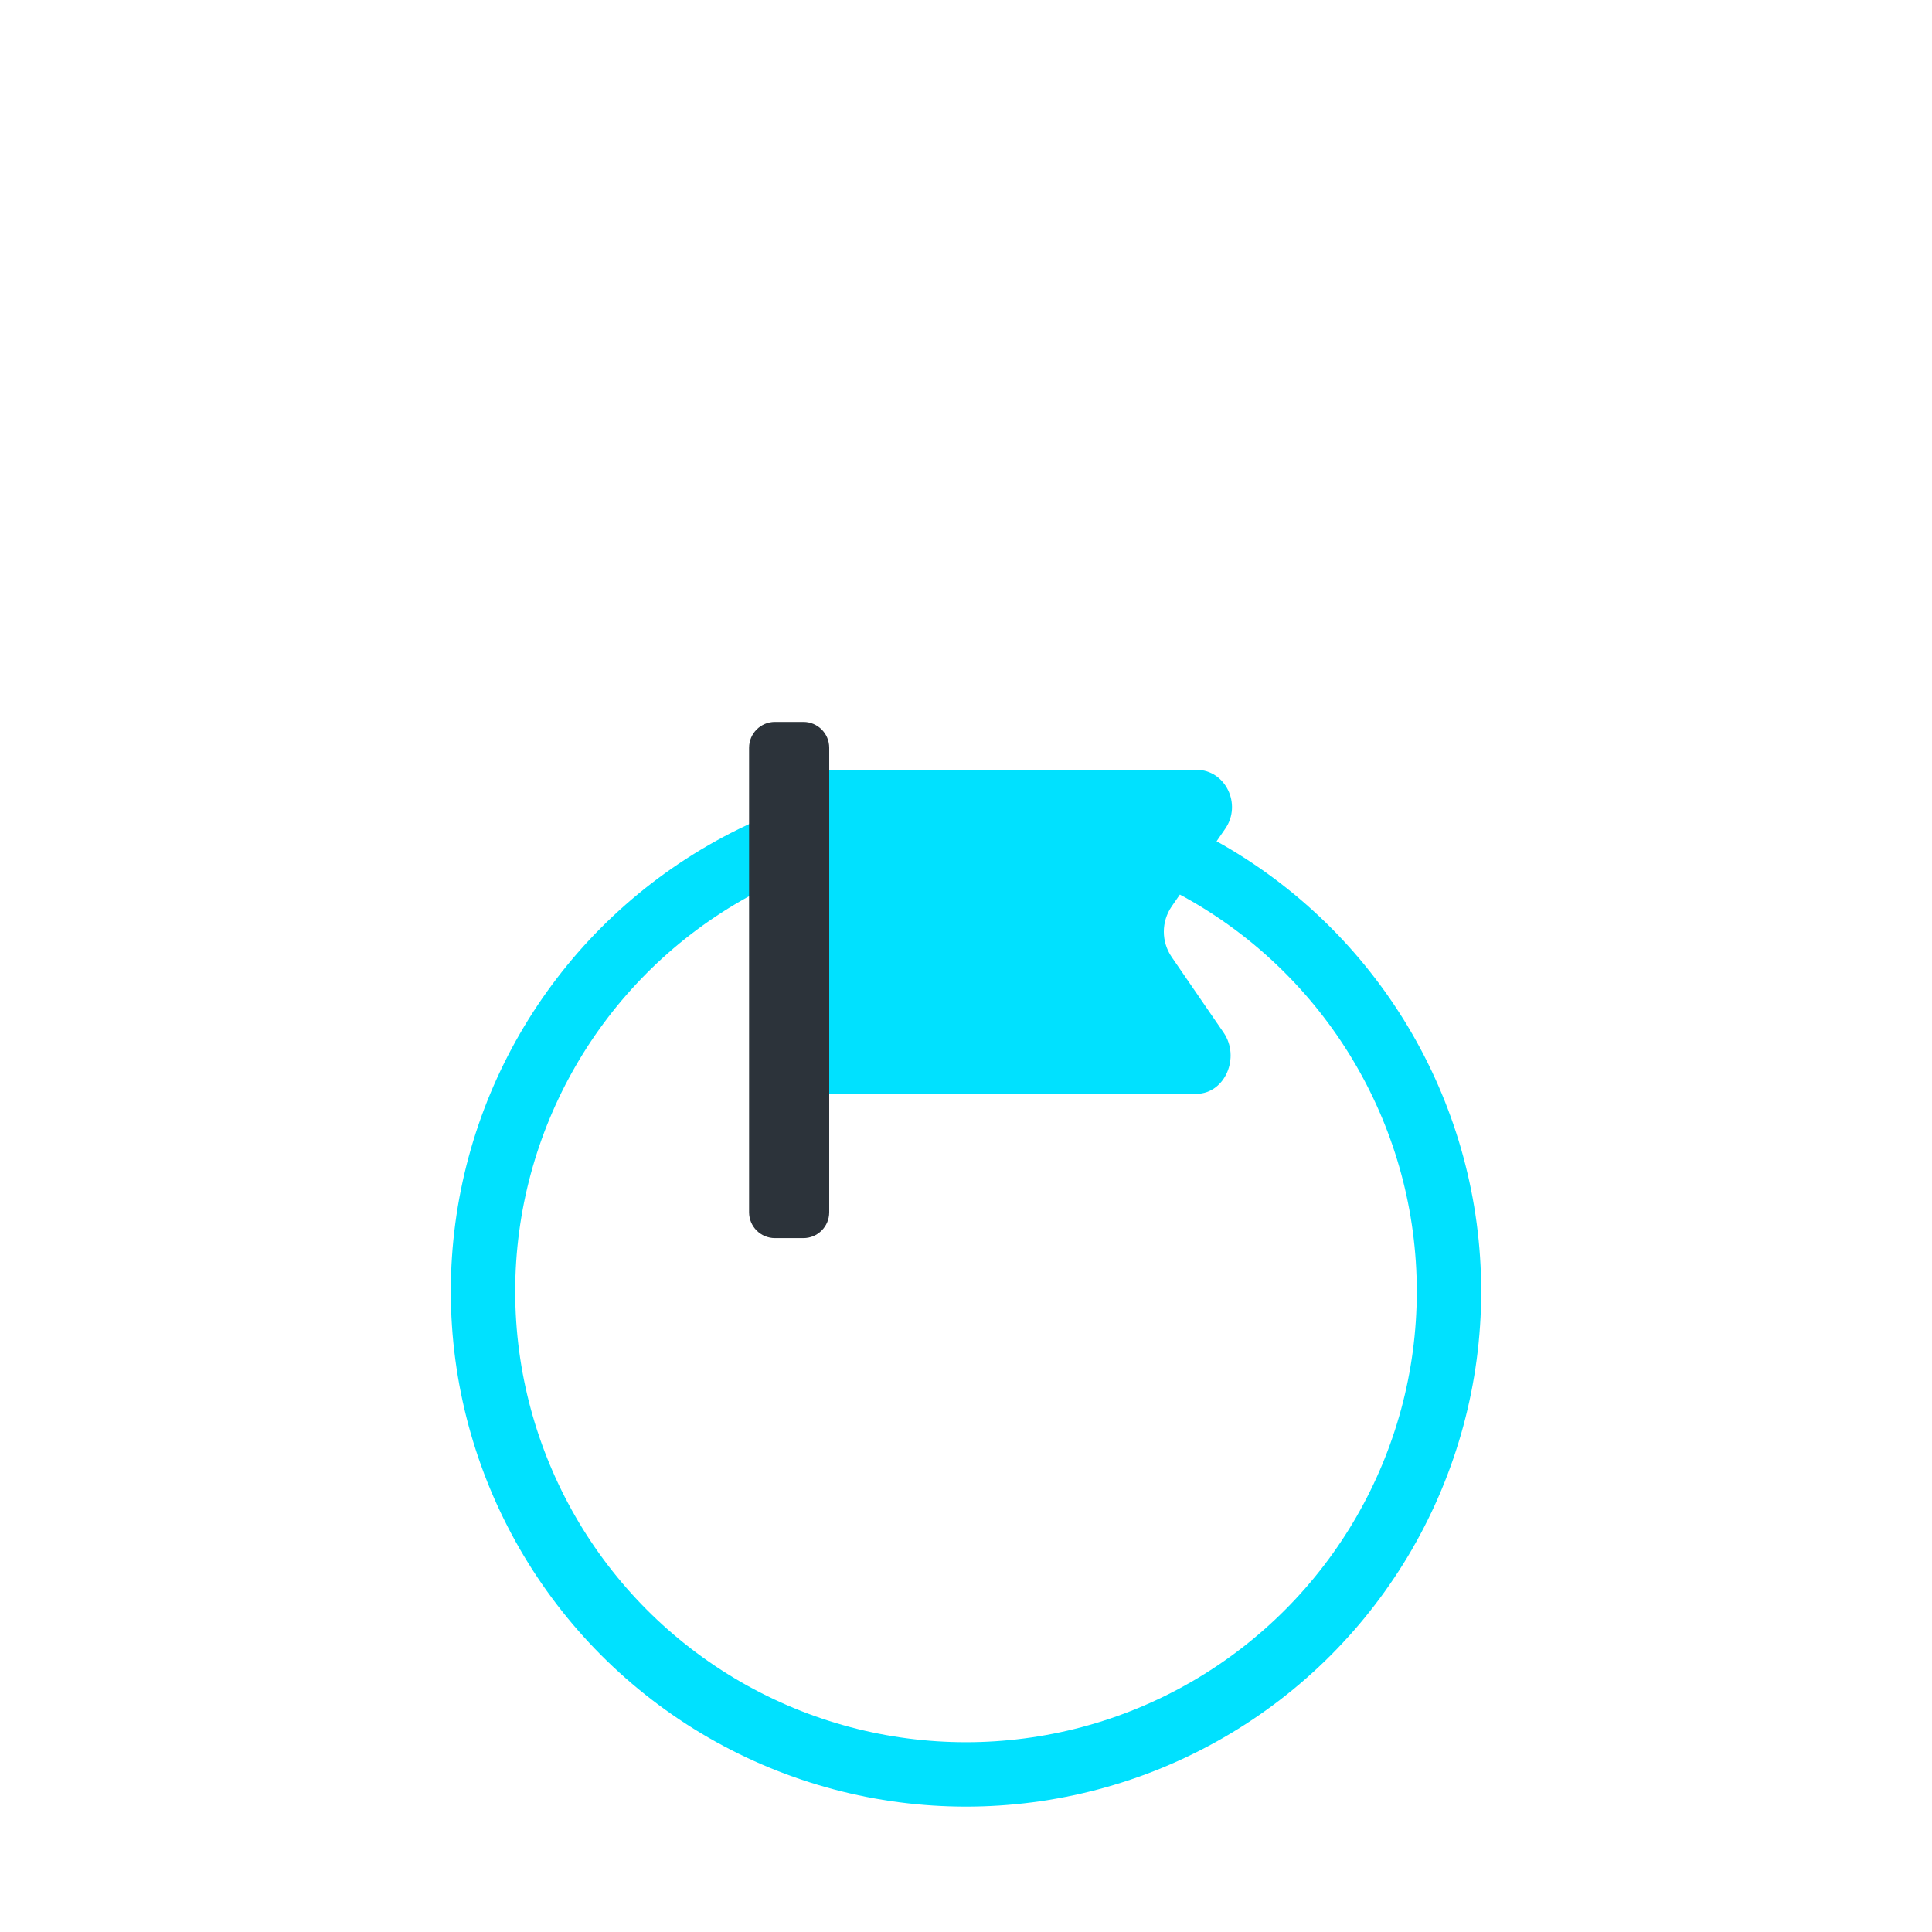 <svg width="60" height="60" viewBox="0 0 60 60" fill="none" xmlns="http://www.w3.org/2000/svg">
<g clip-path="url(#clip0_454_7961)">
<g filter="url(#filter0_d_454_7961)">
<g filter="url(#filter1_d_454_7961)">
<circle cx="30" cy="30" r="15" fill="white" stroke="#00E1FF" stroke-width="2"/>
</g>
</g>
<path d="M24.95 22.42H24.066C23.623 22.42 23.263 22.779 23.263 23.222V37.648C23.263 38.091 23.623 38.45 24.066 38.45H24.95C25.393 38.45 25.752 38.091 25.752 37.648V23.222C25.752 22.779 25.393 22.42 24.95 22.42Z" fill="#2C333A"/>
<path d="M37.139 33.979H25.752V23.906H37.162C38.06 23.914 38.573 24.976 38.053 25.734L36.389 28.148C36.062 28.623 36.062 29.247 36.389 29.723L38.001 32.07C38.521 32.828 38.053 33.957 37.162 33.971C37.162 33.971 37.147 33.971 37.139 33.971V33.979Z" fill="#00E1FF"/>
</g>
<defs>
<filter id="filter0_d_454_7961" x="-2.842" y="2.211" width="65.684" height="65.684" filterUnits="userSpaceOnUse" color-interpolation-filters="sRGB">
<feFlood flood-opacity="0" result="BackgroundImageFix"/>
<feColorMatrix in="SourceAlpha" type="matrix" values="0 0 0 0 0 0 0 0 0 0 0 0 0 0 0 0 0 0 127 0" result="hardAlpha"/>
<feOffset dy="5.053"/>
<feGaussianBlur stdDeviation="8.421"/>
<feComposite in2="hardAlpha" operator="out"/>
<feColorMatrix type="matrix" values="0 0 0 0 0 0 0 0 0 0 0 0 0 0 0 0 0 0 0.02 0"/>
<feBlend mode="normal" in2="BackgroundImageFix" result="effect1_dropShadow_454_7961"/>
<feBlend mode="normal" in="SourceGraphic" in2="effect1_dropShadow_454_7961" result="shape"/>
</filter>
<filter id="filter1_d_454_7961" x="-2.842" y="2.211" width="65.684" height="65.684" filterUnits="userSpaceOnUse" color-interpolation-filters="sRGB">
<feFlood flood-opacity="0" result="BackgroundImageFix"/>
<feColorMatrix in="SourceAlpha" type="matrix" values="0 0 0 0 0 0 0 0 0 0 0 0 0 0 0 0 0 0 127 0" result="hardAlpha"/>
<feOffset dy="5.053"/>
<feGaussianBlur stdDeviation="8.421"/>
<feComposite in2="hardAlpha" operator="out"/>
<feColorMatrix type="matrix" values="0 0 0 0 0 0 0 0 0 0 0 0 0 0 0 0 0 0 0.02 0"/>
<feBlend mode="normal" in2="BackgroundImageFix" result="effect1_dropShadow_454_7961"/>
<feBlend mode="normal" in="SourceGraphic" in2="effect1_dropShadow_454_7961" result="shape"/>
</filter>
<clipPath id="clip0_454_7961">
<rect width="60" height="60" fill="white"/>
</clipPath>
</defs>
</svg>
